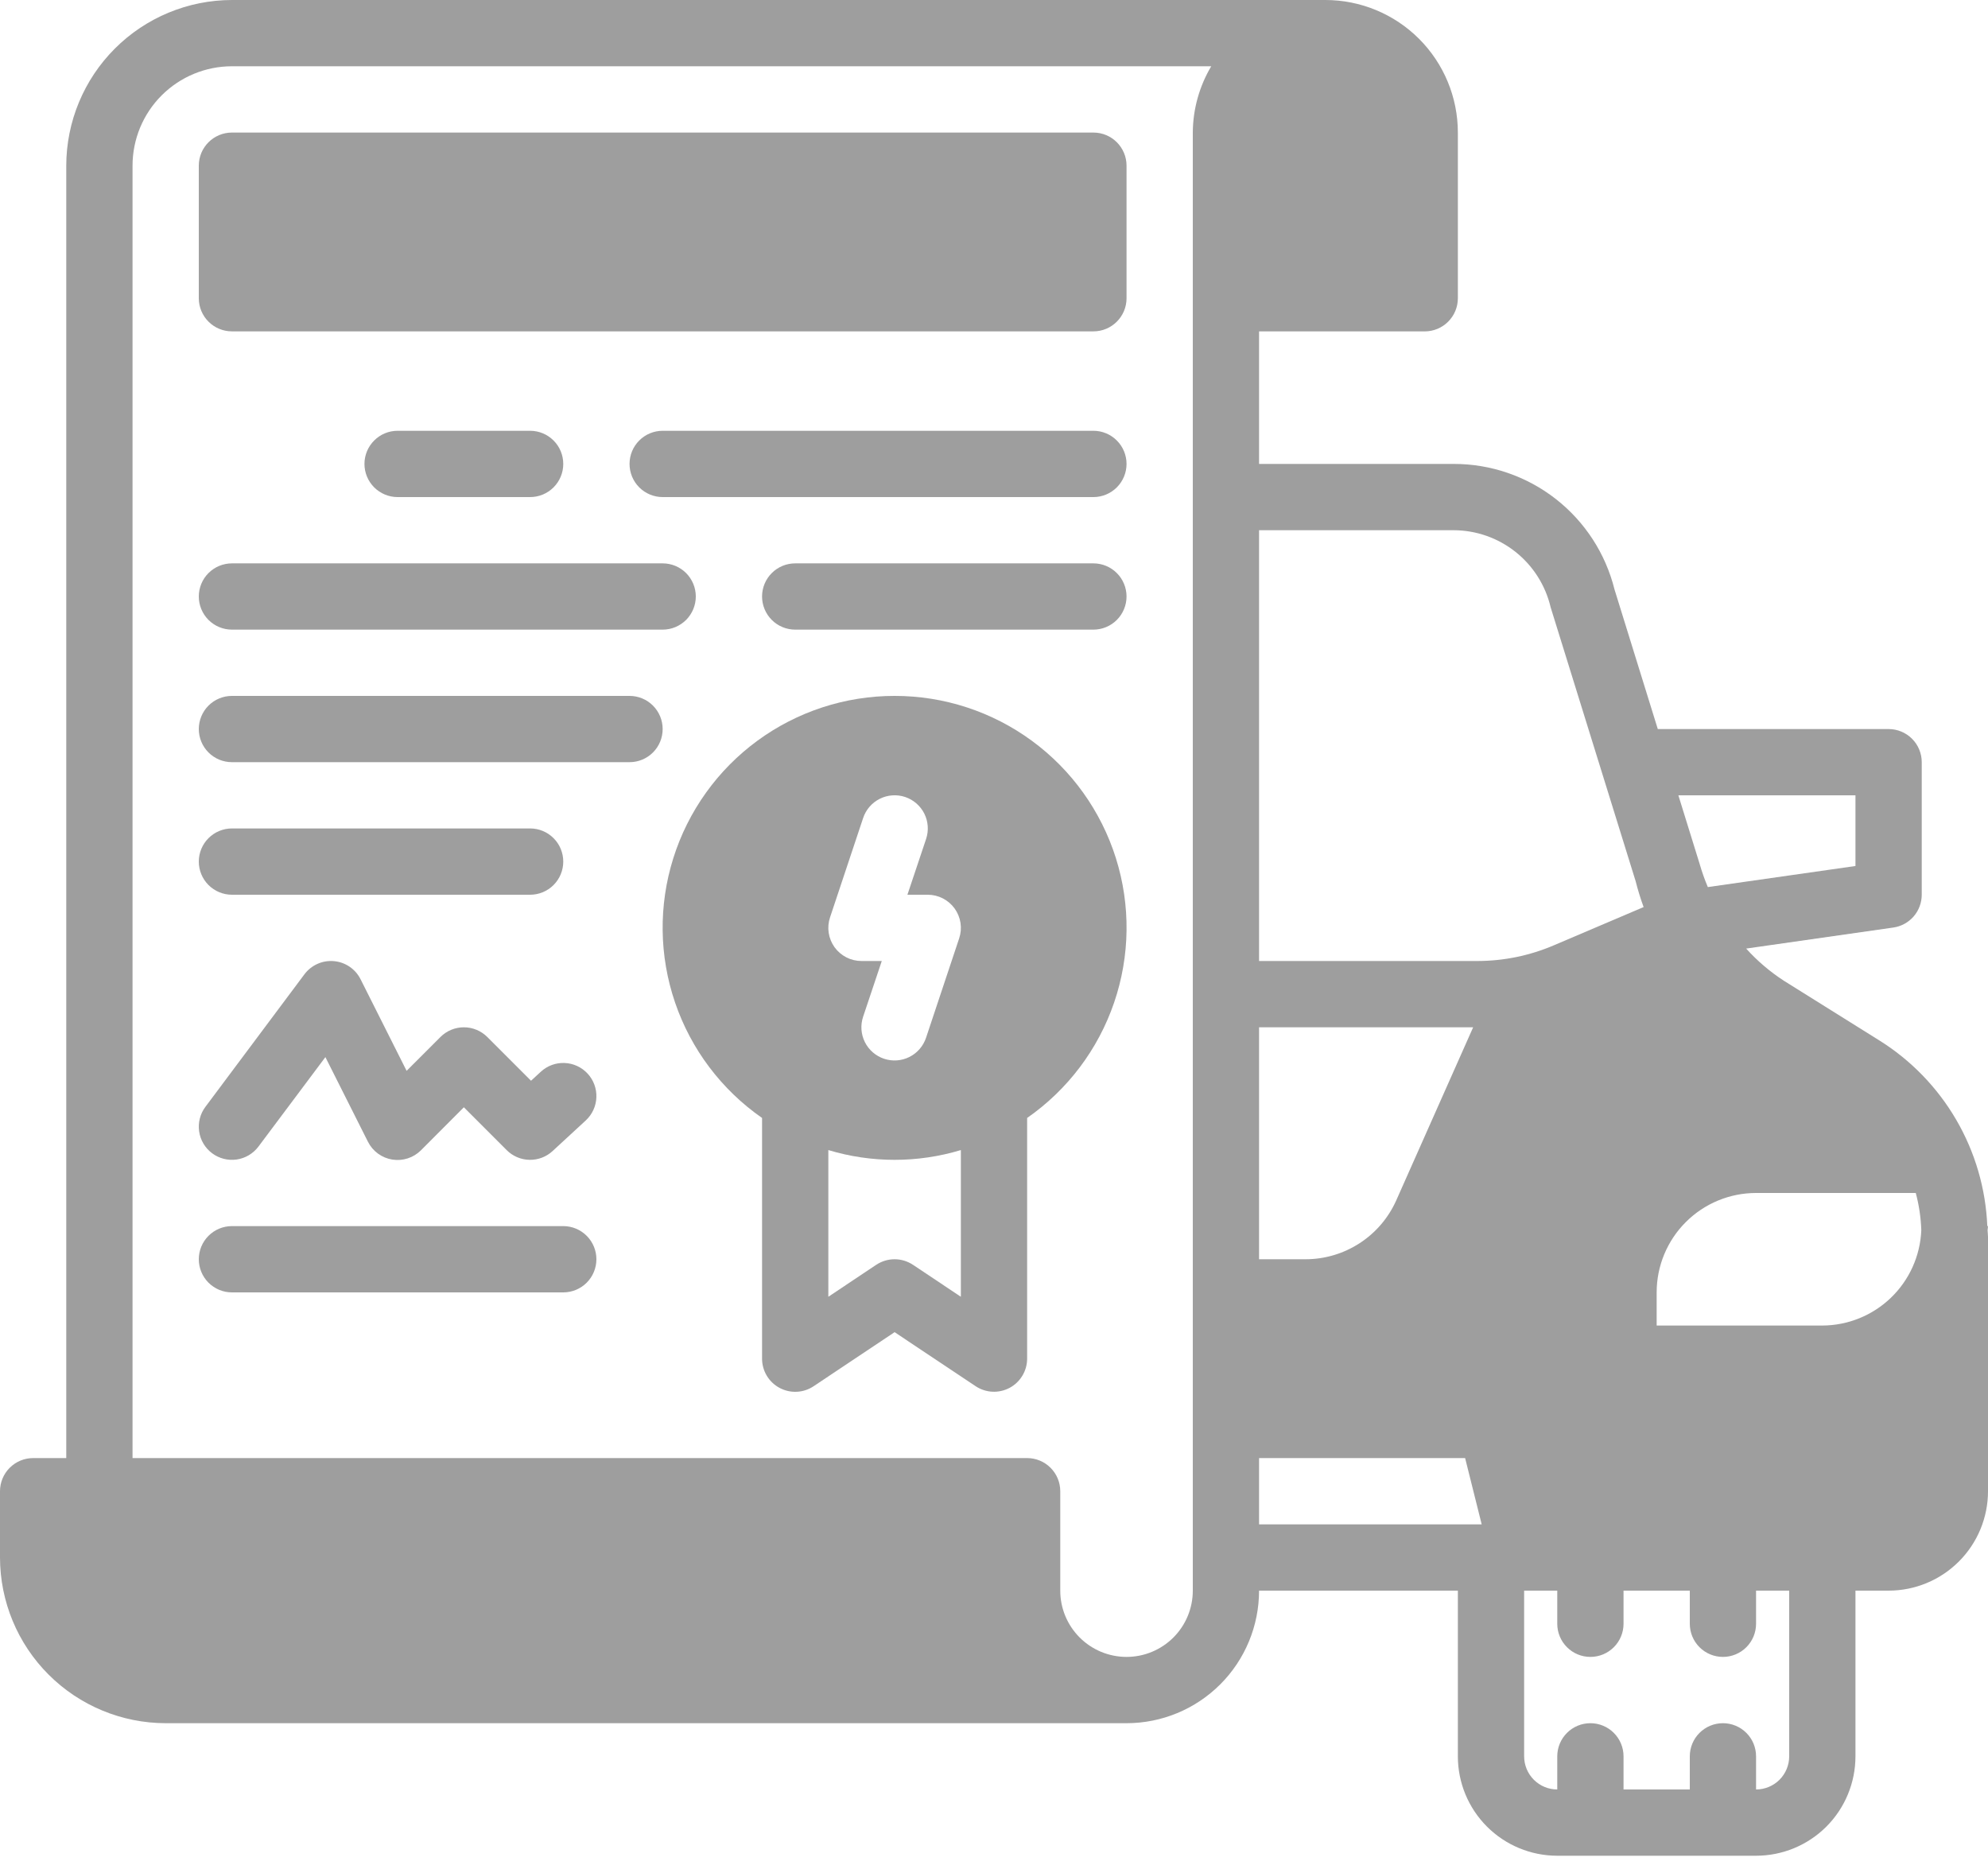 <svg width="100" height="94" viewBox="0 0 100 94" fill="none" xmlns="http://www.w3.org/2000/svg">
<path d="M45 35C42.517 34.998 40.098 35.788 38.095 37.257C36.093 38.725 34.612 40.795 33.868 43.164C33.123 45.533 33.155 48.078 33.959 50.428C34.762 52.777 36.295 54.809 38.333 56.227V68.333C38.333 68.635 38.415 68.931 38.57 69.19C38.725 69.449 38.948 69.661 39.214 69.803C39.48 69.945 39.779 70.013 40.081 69.998C40.382 69.984 40.674 69.888 40.925 69.72L45 67L49.075 69.717C49.326 69.884 49.617 69.98 49.918 69.995C50.219 70.01 50.519 69.942 50.785 69.801C51.051 69.659 51.273 69.447 51.428 69.189C51.584 68.93 51.666 68.635 51.667 68.333V56.227C53.705 54.809 55.238 52.777 56.041 50.428C56.845 48.078 56.877 45.533 56.133 43.164C55.388 40.795 53.907 38.725 51.905 37.257C49.902 35.788 47.483 34.998 45 35ZM41.752 46.14L43.418 41.14C43.558 40.72 43.859 40.373 44.255 40.175C44.65 39.977 45.108 39.944 45.528 40.083C45.948 40.223 46.295 40.524 46.494 40.919C46.692 41.315 46.725 41.773 46.585 42.193L45.645 45H46.667C46.931 45 47.191 45.063 47.426 45.183C47.661 45.303 47.864 45.478 48.019 45.692C48.173 45.906 48.275 46.154 48.315 46.415C48.355 46.676 48.332 46.943 48.248 47.193L46.582 52.193C46.442 52.613 46.141 52.961 45.745 53.159C45.35 53.357 44.892 53.39 44.472 53.25C44.052 53.11 43.705 52.81 43.506 52.414C43.308 52.018 43.275 51.56 43.415 51.14L44.355 48.333H43.333C43.069 48.333 42.809 48.271 42.574 48.15C42.339 48.03 42.136 47.856 41.981 47.642C41.827 47.427 41.725 47.179 41.685 46.918C41.645 46.657 41.668 46.391 41.752 46.14ZM48.333 65.22L45.925 63.613C45.651 63.431 45.329 63.333 45 63.333C44.671 63.333 44.349 63.431 44.075 63.613L41.667 65.22V57.842C43.841 58.497 46.16 58.497 48.333 57.842V65.22Z" fill="#9E9E9E"/>
<path d="M100 61.667H99.965C99.887 59.782 99.35 57.946 98.4 56.316C97.451 54.687 96.118 53.314 94.517 52.317L89.743 49.333C89.039 48.878 88.397 48.331 87.835 47.708L95.237 46.65C95.634 46.593 95.997 46.395 96.26 46.092C96.522 45.789 96.667 45.401 96.667 45V38.333C96.667 37.891 96.491 37.467 96.178 37.155C95.866 36.842 95.442 36.667 95 36.667H83.39L81.213 29.647C80.764 27.843 79.724 26.241 78.259 25.096C76.794 23.952 74.987 23.331 73.128 23.333H63.333V16.667H71.667C72.109 16.667 72.533 16.491 72.845 16.178C73.158 15.866 73.333 15.442 73.333 15V6.667C73.333 4.899 72.631 3.203 71.381 1.953C70.13 0.702 68.435 0 66.667 0H11.667C9.457 0.003 7.339 0.881 5.777 2.444C4.215 4.006 3.336 6.124 3.333 8.333V73.333H1.667C1.225 73.333 0.801 73.509 0.488 73.822C0.176 74.134 0 74.558 0 75V78.333C0.003 80.543 0.881 82.661 2.444 84.223C4.006 85.785 6.124 86.664 8.333 86.667H56.667C58.435 86.667 60.13 85.964 61.381 84.714C62.631 83.464 63.333 81.768 63.333 80H73.333V88.333C73.333 89.659 73.86 90.931 74.798 91.869C75.736 92.806 77.007 93.333 78.333 93.333H88.333C89.659 93.333 90.931 92.806 91.869 91.869C92.806 90.931 93.333 89.659 93.333 88.333V80H95C96.326 80 97.598 79.473 98.535 78.535C99.473 77.598 100 76.326 100 75V62.208C100 62.097 99.982 61.987 99.978 61.875C99.98 61.805 100 61.738 100 61.667ZM60 6.667V80C60 80.884 59.649 81.732 59.024 82.357C58.399 82.982 57.551 83.333 56.667 83.333C55.783 83.333 54.935 82.982 54.31 82.357C53.684 81.732 53.333 80.884 53.333 80V75C53.333 74.558 53.158 74.134 52.845 73.822C52.533 73.509 52.109 73.333 51.667 73.333H6.667V8.333C6.667 7.007 7.193 5.735 8.131 4.798C9.069 3.86 10.341 3.333 11.667 3.333H60.927C60.327 4.342 60.007 5.493 60 6.667ZM93.333 40V43.555L85.907 44.615C85.743 44.228 85.604 43.831 85.488 43.427L84.425 40H93.333ZM63.333 51.667H74.102L70.237 60.365C69.844 61.249 69.203 62 68.392 62.526C67.58 63.053 66.634 63.334 65.667 63.333H63.333V51.667ZM63.333 76.667V73.333H73.698L74.532 76.667H63.333ZM74.302 48.333H63.333V26.667H73.128C74.258 26.671 75.353 27.056 76.237 27.76C77.121 28.463 77.742 29.444 78 30.543L82.277 44.323C82.388 44.762 82.521 45.195 82.677 45.62L78.177 47.537C76.953 48.063 75.634 48.334 74.302 48.333ZM90 88.333C90 88.775 89.824 89.199 89.512 89.512C89.199 89.824 88.775 90 88.333 90V88.333C88.333 87.891 88.158 87.467 87.845 87.155C87.533 86.842 87.109 86.667 86.667 86.667C86.225 86.667 85.801 86.842 85.488 87.155C85.176 87.467 85 87.891 85 88.333V90H81.667V88.333C81.667 87.891 81.491 87.467 81.178 87.155C80.866 86.842 80.442 86.667 80 86.667C79.558 86.667 79.134 86.842 78.822 87.155C78.509 87.467 78.333 87.891 78.333 88.333V90C77.891 90 77.467 89.824 77.155 89.512C76.842 89.199 76.667 88.775 76.667 88.333V80H78.333V81.667C78.333 82.109 78.509 82.533 78.822 82.845C79.134 83.158 79.558 83.333 80 83.333C80.442 83.333 80.866 83.158 81.178 82.845C81.491 82.533 81.667 82.109 81.667 81.667V80H85V81.667C85 82.109 85.176 82.533 85.488 82.845C85.801 83.158 86.225 83.333 86.667 83.333C87.109 83.333 87.533 83.158 87.845 82.845C88.158 82.533 88.333 82.109 88.333 81.667V80H90V88.333ZM91.667 66.667H83.333V65C83.333 63.674 83.86 62.402 84.798 61.465C85.736 60.527 87.007 60 88.333 60H96.367C96.531 60.612 96.624 61.242 96.645 61.875C96.591 63.161 96.044 64.377 95.117 65.269C94.189 66.162 92.954 66.662 91.667 66.667Z" fill="#9E9E9E"/>
<path d="M55 21.666H33.333C32.891 21.666 32.467 21.842 32.155 22.155C31.842 22.467 31.667 22.891 31.667 23.333C31.667 23.775 31.842 24.199 32.155 24.512C32.467 24.824 32.891 25 33.333 25H55C55.442 25 55.866 24.824 56.178 24.512C56.491 24.199 56.667 23.775 56.667 23.333C56.667 22.891 56.491 22.467 56.178 22.155C55.866 21.842 55.442 21.666 55 21.666Z" fill="#9E9E9E"/>
<path d="M10 30C10 30.442 10.176 30.866 10.488 31.179C10.801 31.491 11.225 31.667 11.667 31.667H33.333C33.775 31.667 34.199 31.491 34.512 31.179C34.824 30.866 35 30.442 35 30C35 29.558 34.824 29.134 34.512 28.822C34.199 28.509 33.775 28.334 33.333 28.334H11.667C11.225 28.334 10.801 28.509 10.488 28.822C10.176 29.134 10 29.558 10 30Z" fill="#9E9E9E"/>
<path d="M26.667 25C27.109 25 27.533 24.824 27.845 24.512C28.158 24.199 28.333 23.775 28.333 23.333C28.333 22.891 28.158 22.467 27.845 22.155C27.533 21.842 27.109 21.666 26.667 21.666H20C19.558 21.666 19.134 21.842 18.822 22.155C18.509 22.467 18.333 22.891 18.333 23.333C18.333 23.775 18.509 24.199 18.822 24.512C19.134 24.824 19.558 25 20 25H26.667Z" fill="#9E9E9E"/>
<path d="M55 28.334H40C39.558 28.334 39.134 28.509 38.822 28.822C38.509 29.134 38.333 29.558 38.333 30C38.333 30.442 38.509 30.866 38.822 31.179C39.134 31.491 39.558 31.667 40 31.667H55C55.442 31.667 55.866 31.491 56.178 31.179C56.491 30.866 56.667 30.442 56.667 30C56.667 29.558 56.491 29.134 56.178 28.822C55.866 28.509 55.442 28.334 55 28.334Z" fill="#9E9E9E"/>
<path d="M31.667 35H11.667C11.225 35 10.801 35.176 10.488 35.488C10.176 35.801 10 36.225 10 36.667C10 37.109 10.176 37.533 10.488 37.845C10.801 38.158 11.225 38.333 11.667 38.333H31.667C32.109 38.333 32.533 38.158 32.845 37.845C33.158 37.533 33.333 37.109 33.333 36.667C33.333 36.225 33.158 35.801 32.845 35.488C32.533 35.176 32.109 35 31.667 35Z" fill="#9E9E9E"/>
<path d="M26.667 41.666H11.667C11.225 41.666 10.801 41.842 10.488 42.155C10.176 42.467 10 42.891 10 43.333C10 43.775 10.176 44.199 10.488 44.512C10.801 44.824 11.225 45 11.667 45H26.667C27.109 45 27.533 44.824 27.845 44.512C28.158 44.199 28.333 43.775 28.333 43.333C28.333 42.891 28.158 42.467 27.845 42.155C27.533 41.842 27.109 41.666 26.667 41.666Z" fill="#9E9E9E"/>
<path d="M28.333 61.666H11.667C11.225 61.666 10.801 61.842 10.488 62.155C10.176 62.467 10 62.891 10 63.333C10 63.775 10.176 64.199 10.488 64.512C10.801 64.824 11.225 65 11.667 65H28.333C28.775 65 29.199 64.824 29.512 64.512C29.824 64.199 30 63.775 30 63.333C30 62.891 29.824 62.467 29.512 62.155C29.199 61.842 28.775 61.666 28.333 61.666Z" fill="#9E9E9E"/>
<path d="M26.712 54.355L24.512 52.155C24.199 51.843 23.775 51.667 23.333 51.667C22.891 51.667 22.468 51.843 22.155 52.155L20.453 53.857L18.138 49.252C18.011 48.998 17.821 48.781 17.586 48.621C17.351 48.461 17.079 48.364 16.796 48.339C16.512 48.314 16.228 48.362 15.968 48.478C15.709 48.594 15.483 48.774 15.313 49.002L10.333 55.667C10.068 56.02 9.954 56.465 10.017 56.903C10.079 57.34 10.313 57.735 10.667 58C11.02 58.265 11.465 58.379 11.902 58.317C12.34 58.254 12.735 58.02 13 57.667L16.368 53.167L18.508 57.423C18.627 57.659 18.799 57.863 19.012 58.019C19.225 58.175 19.471 58.278 19.732 58.32C19.992 58.362 20.259 58.341 20.509 58.26C20.76 58.179 20.988 58.04 21.175 57.853L23.333 55.69L25.488 57.845C25.793 58.15 26.204 58.325 26.634 58.333C27.065 58.341 27.482 58.183 27.798 57.89L29.465 56.352C29.79 56.052 29.982 55.635 29.999 55.193C30.017 54.751 29.858 54.321 29.558 53.996C29.257 53.671 28.84 53.479 28.399 53.462C27.957 53.444 27.526 53.603 27.202 53.904L26.712 54.355Z" fill="#9E9E9E"/>
<path d="M55 6.667H11.667C10.746 6.667 10 7.413 10 8.333V15C10 15.92 10.746 16.666 11.667 16.666H55C55.92 16.666 56.667 15.92 56.667 15V8.333C56.667 7.413 55.92 6.667 55 6.667Z" fill="#9E9E9E"/>
</svg>
